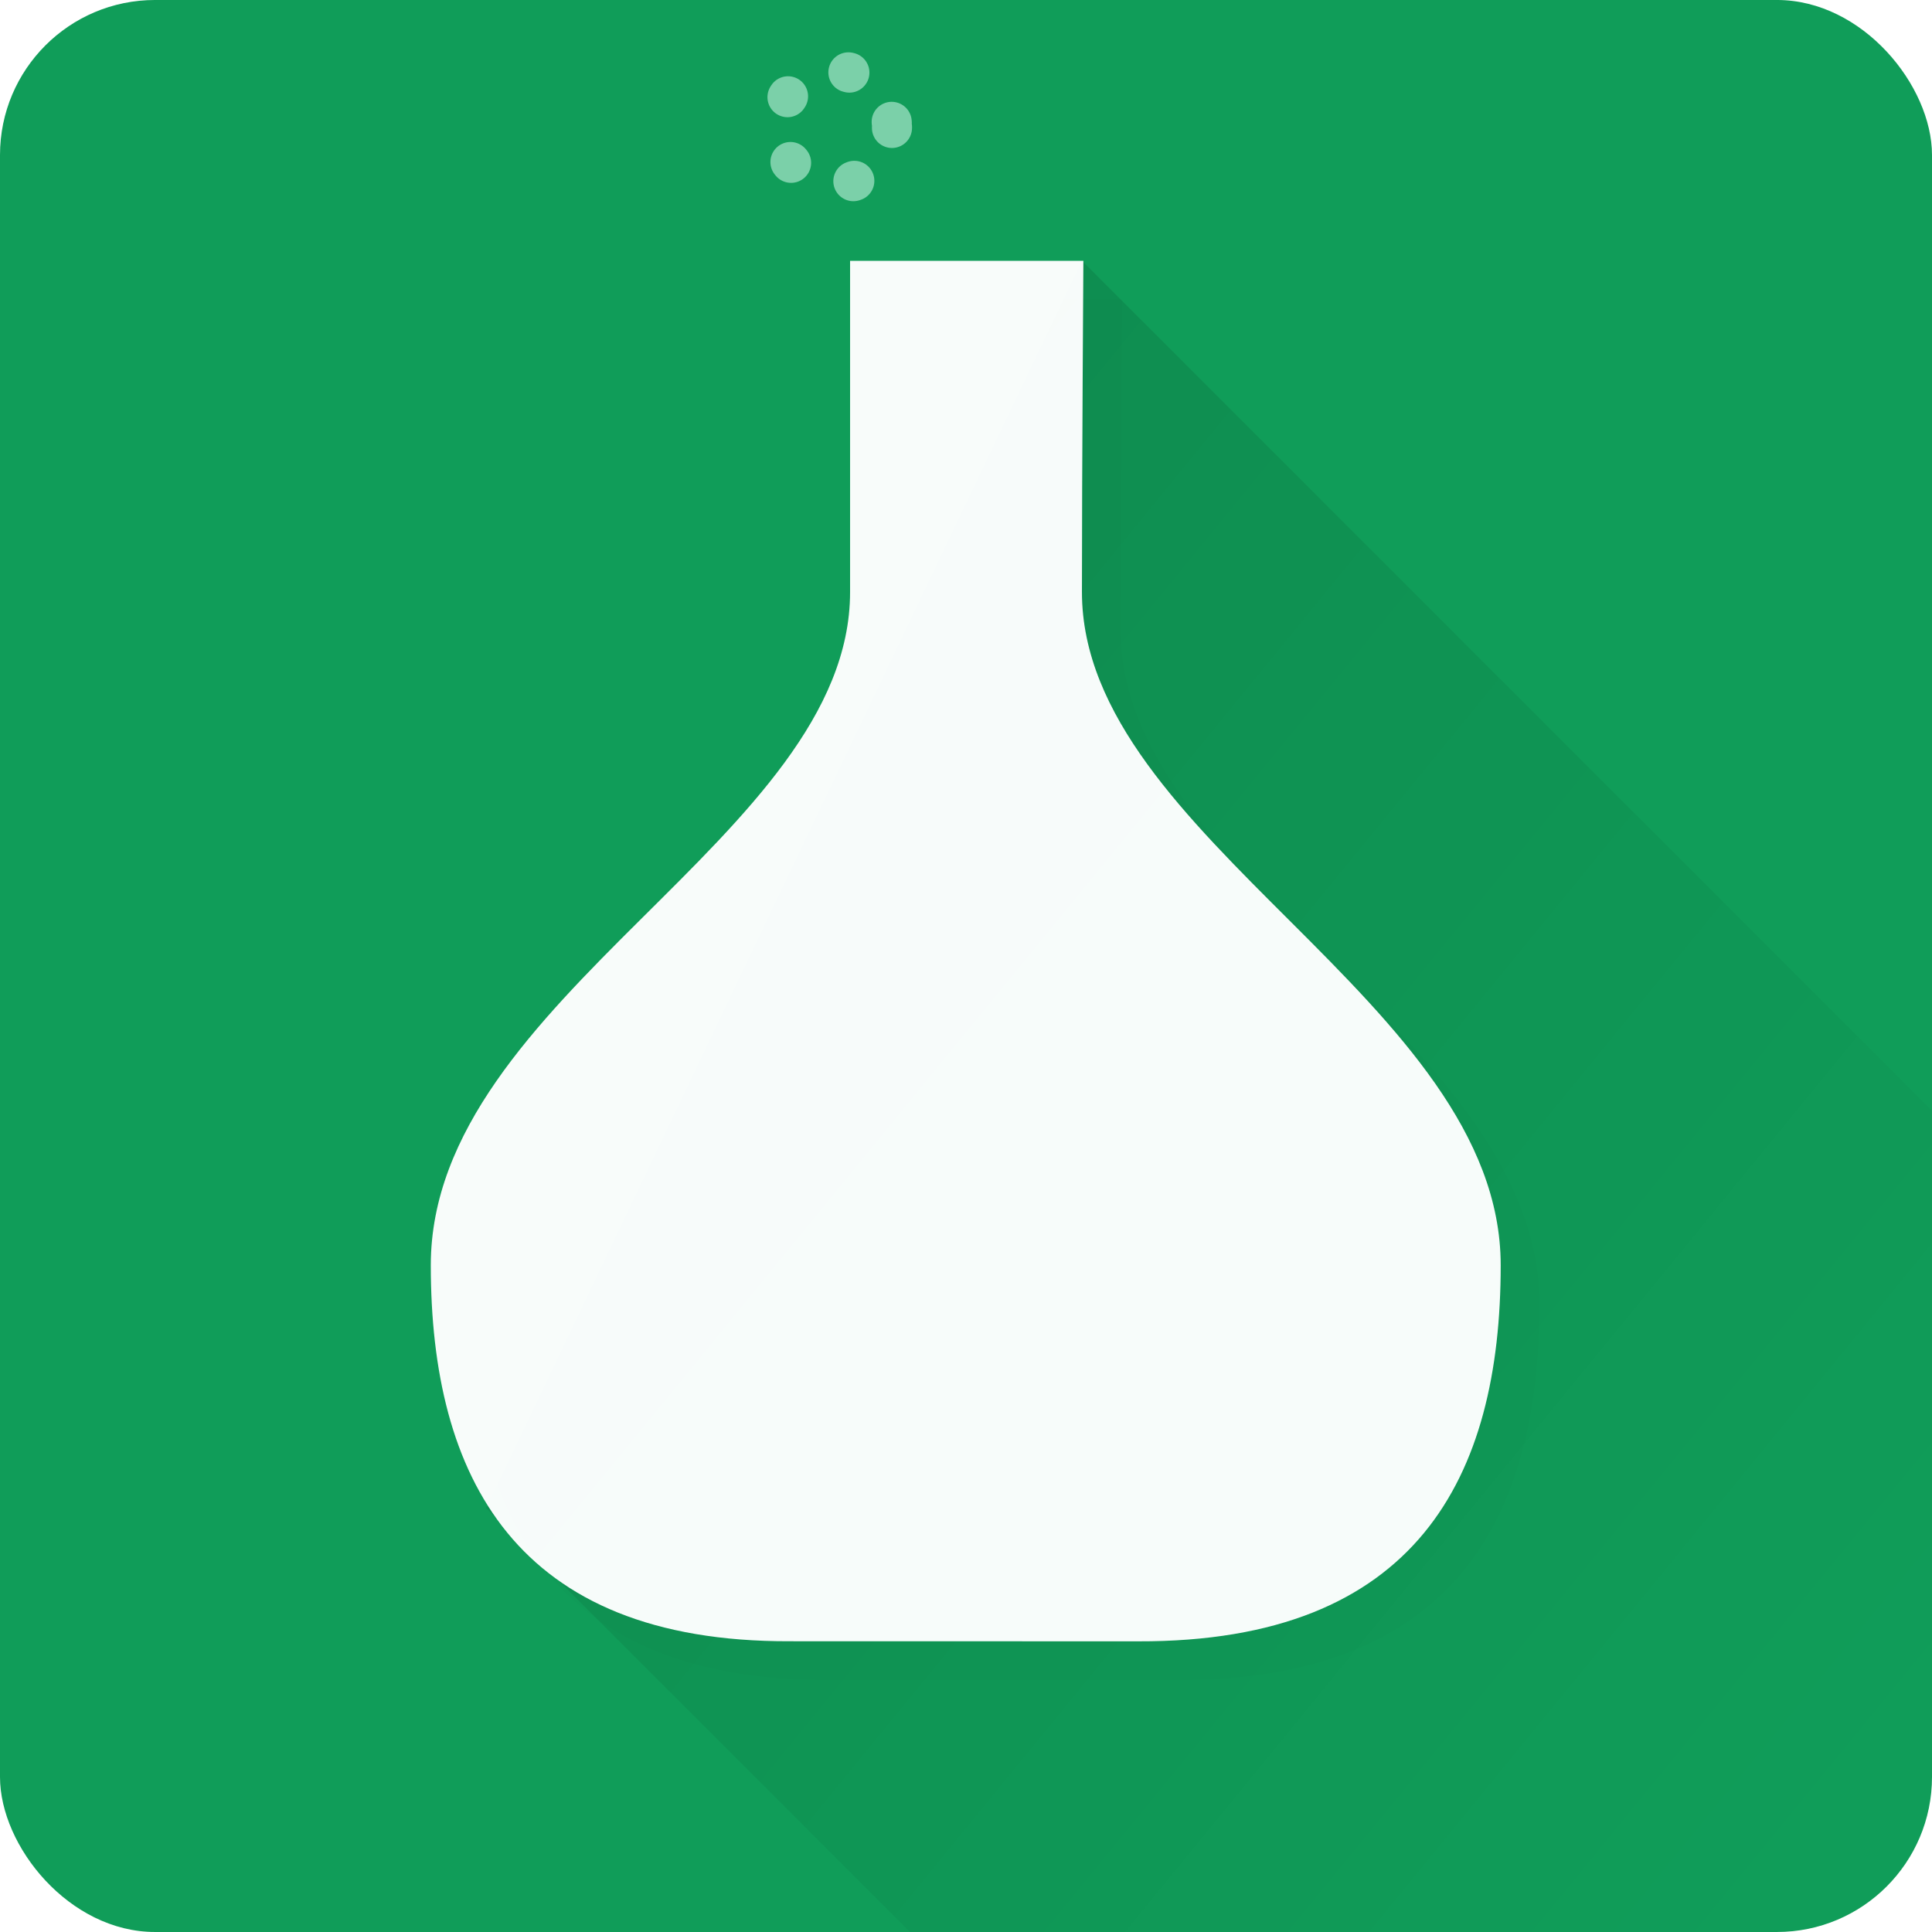 <svg width="128" height="128" version="1.1" viewBox="0 0 128 128" xmlns="http://www.w3.org/2000/svg" xmlns:xlink="http://www.w3.org/1999/xlink">
 <defs>
  <linearGradient id="linearGradient4543" x1="44.158" x2="109" y1="58.875" y2="111.88" gradientTransform="translate(468 37.105)" gradientUnits="userSpaceOnUse">
   <stop stop-opacity=".2" offset="0"/>
   <stop stop-opacity="0" offset="1"/>
  </linearGradient>
  <filter id="filter4443" x="-.11" y="-.085" width="1.22" height="1.17" color-interpolation-filters="sRGB">
   <feGaussianBlur stdDeviation="2.537"/>
  </filter>
 </defs>
 <g transform="translate(-326 29)">
  <g transform="matrix(1.28 0 0 1.28 -290.96 -99.864)">
   <rect x="482" y="55.362" width="100" height="100" rx="8.025" ry="8.025" fill="#109d59"/>
   <path d="m538 68.854-30.842 64.561 21.947 21.947h44.869c4.446 0 8.025-3.579 8.025-8.025v-34.482z" fill="url(#linearGradient4543)" fill-rule="evenodd" opacity=".504"/>
   <path d="m528 70.864v17.144c0 12.646-21.702 20.949-21.702 34.845 0 10.918 4.363 19.509 18.585 19.46l18.025 4e-3c14.433 0.044 18.768-8.508 18.768-19.463 0-13.641-21.675-22.079-21.675-34.847 0-6.257 0.074-17.144 0.074-17.144" fill-opacity=".968" filter="url(#filter4443)" opacity=".125"/>
   <path d="m526 68.864v17.144c0 12.646-21.702 20.949-21.702 34.845 0 10.918 4.363 19.509 18.585 19.46l18.025 4e-3c14.433 0.044 18.768-8.508 18.768-19.463 0-13.641-21.675-22.079-21.675-34.847 0-6.257 0.074-17.144 0.074-17.144" fill="#fff" fill-opacity=".968"/>
   <circle transform="rotate(-.557)" cx="524.61" cy="67.064" r="2.932" fill="none" stroke="#7bd0a9" stroke-dasharray="0.052, 3.58" stroke-linecap="round" stroke-width="2.075"/>
  </g>
 </g>
</svg>
